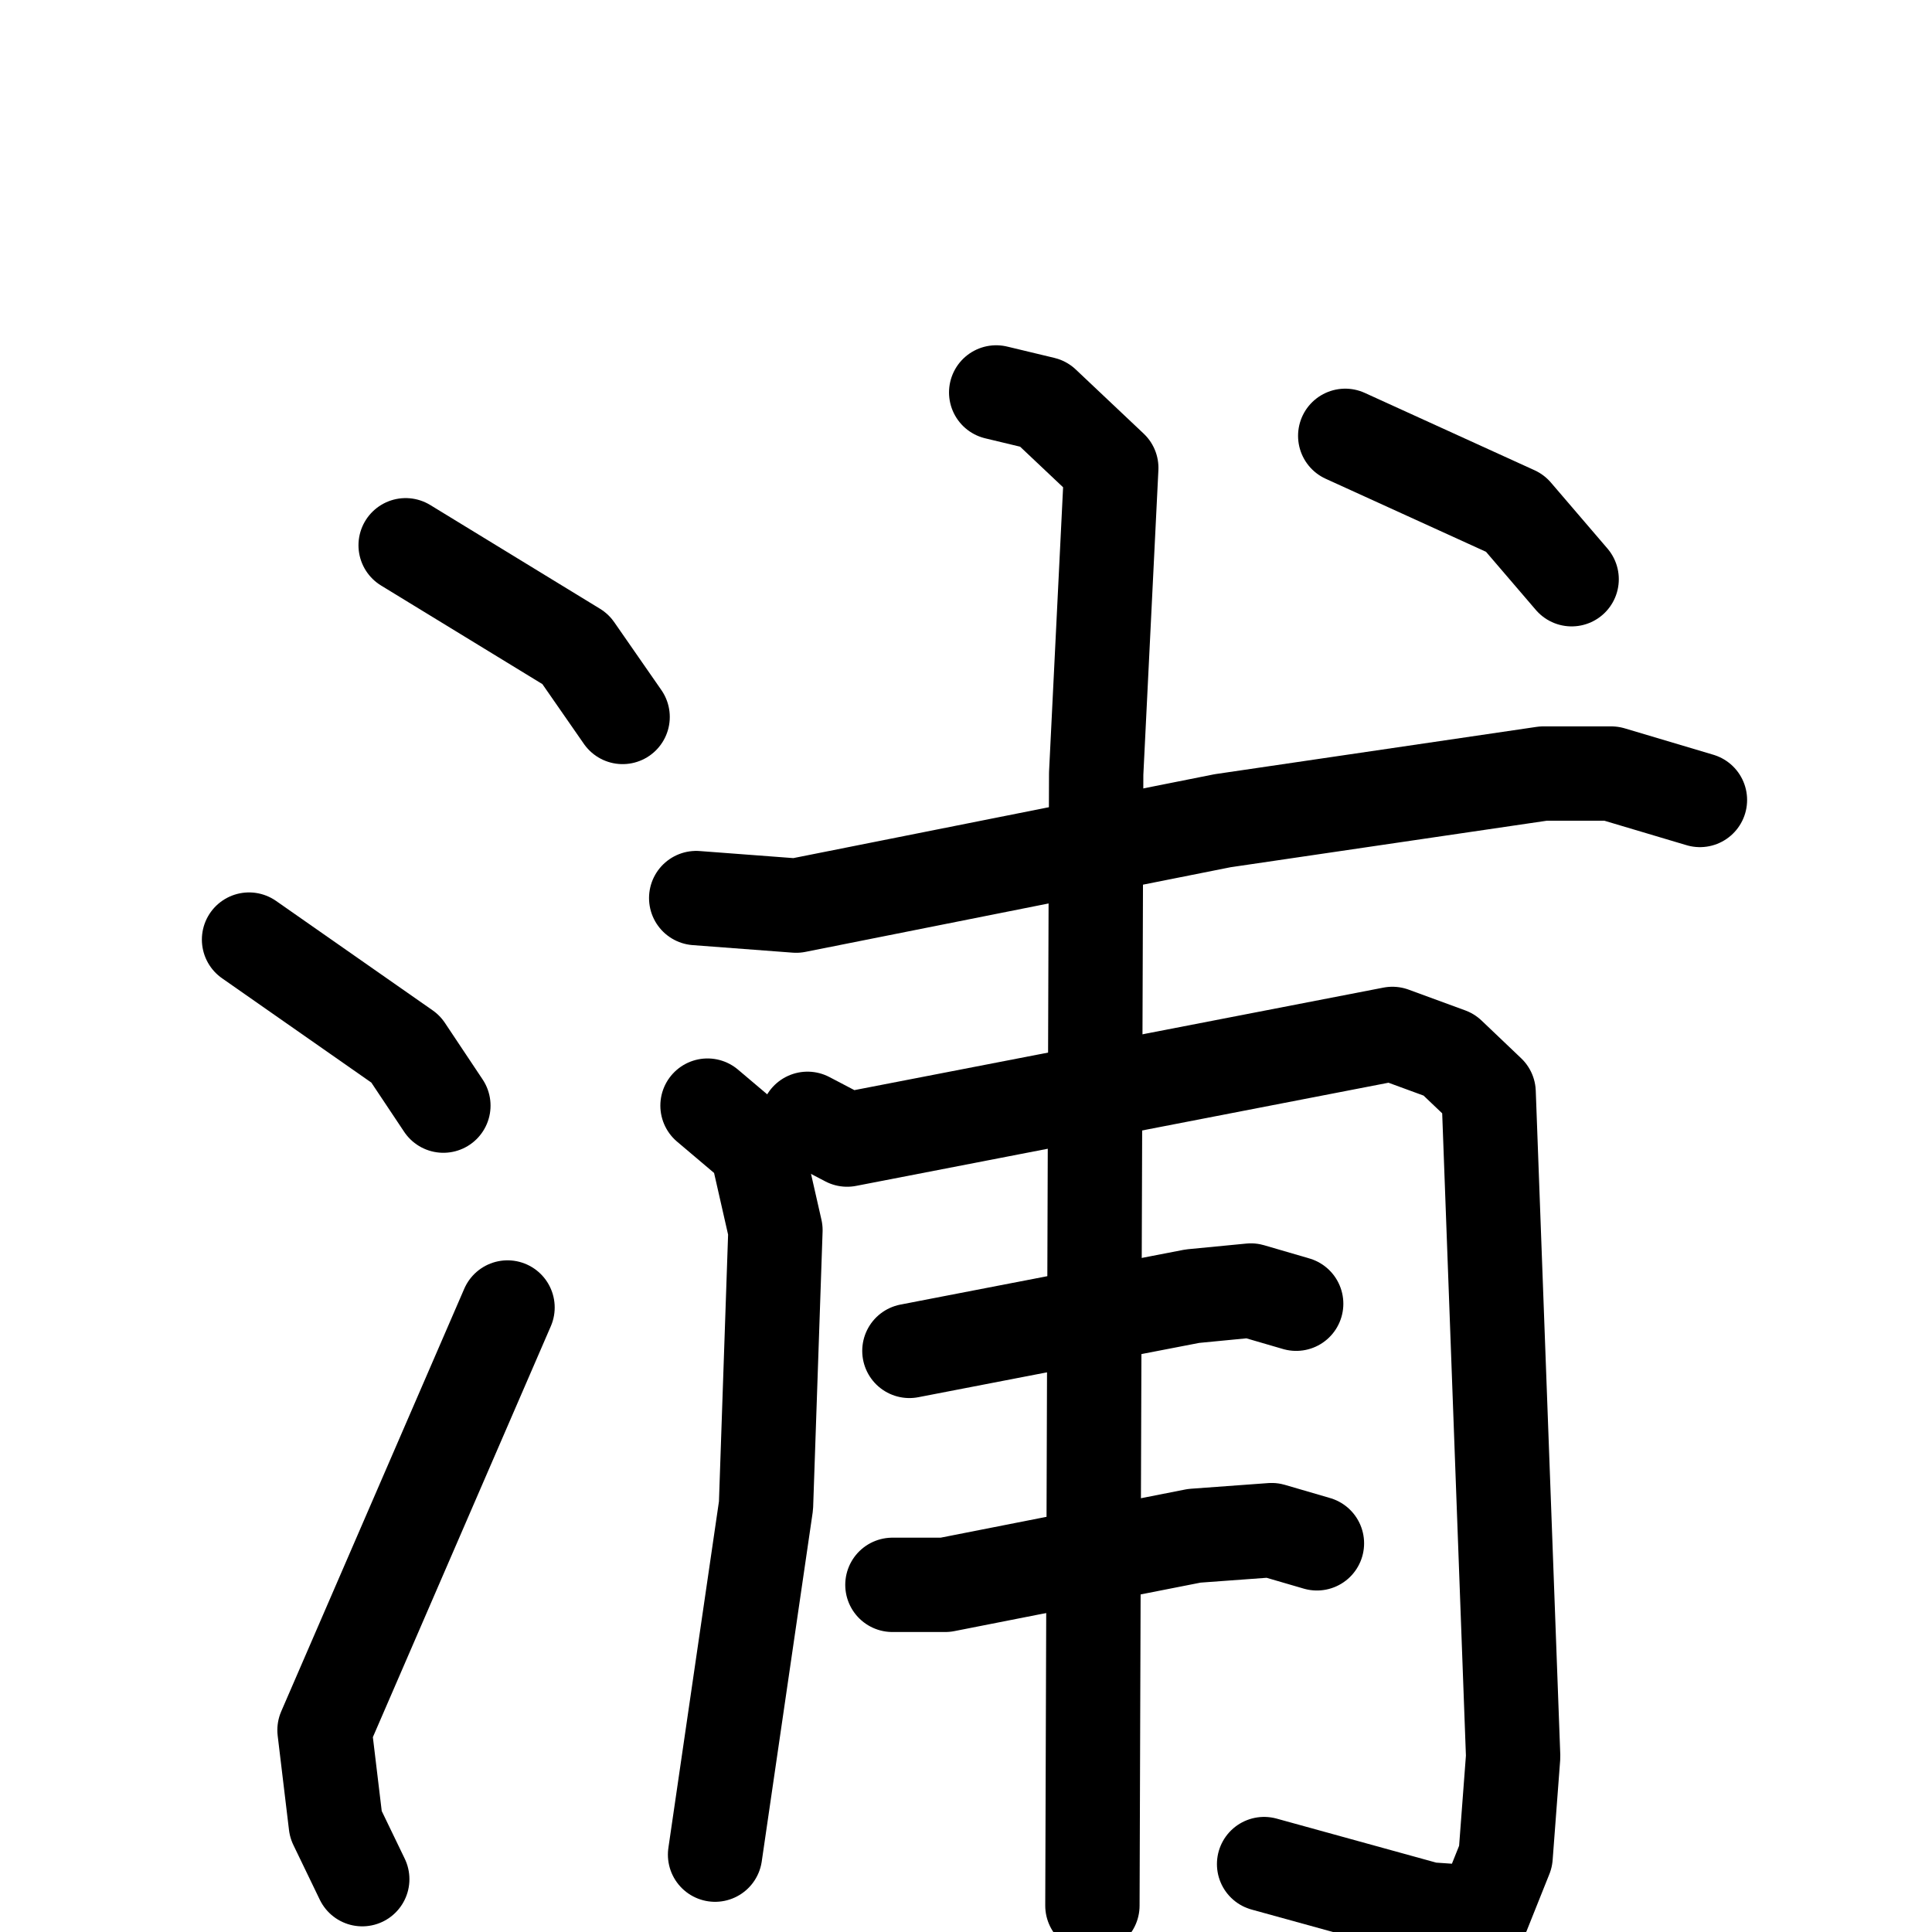 <svg xmlns="http://www.w3.org/2000/svg" viewBox="0 0 1024 1024">
  <g style="fill:none;stroke:#000000;stroke-width:50;stroke-linecap:round;stroke-linejoin:round;" transform="scale(1, 1) translate(0, 0)">
    <path d="M 215.0,289.0 L 305.0,344.0 L 330.0,380.0"/>
    <path d="M 132.0,498.0 L 215.0,556.0 L 235.0,586.0"/>
    <path d="M 192.0,996.0 L 178.0,967.0 L 172.0,917.0 L 269.0,693.0"/>
    <path d="M 369.0,476.0 L 422.0,480.0 L 648.0,435.0 L 818.0,410.0 L 854.0,410.0 L 901.0,424.0"/>
    <path d="M 375.0,586.0 L 401.0,608.0 L 411.0,652.0 L 406.0,798.0 L 379.0,983.0"/>
    <path d="M 428.0,593.0 L 449.0,604.0 L 738.0,548.0 L 768.0,559.0 L 789.0,579.0 L 802.0,931.0 L 798.0,984.0 L 786.0,1014.0 L 757.0,1012.0 L 670.0,988.0"/>
    <path d="M 482.0,716.0 L 632.0,687.0 L 663.0,684.0 L 687.0,691.0"/>
    <path d="M 473.0,840.0 L 501.0,840.0 L 633.0,814.0 L 674.0,811.0 L 698.0,818.0"/>
    <path d="M 528.0,208.0 L 553.0,214.0 L 589.0,248.0 L 581.0,410.0 L 579.0,1010.0"/>
    <path d="M 713.0,231.0 L 803.0,272.0 L 833.0,307.0"/>
  </g>
</svg>
